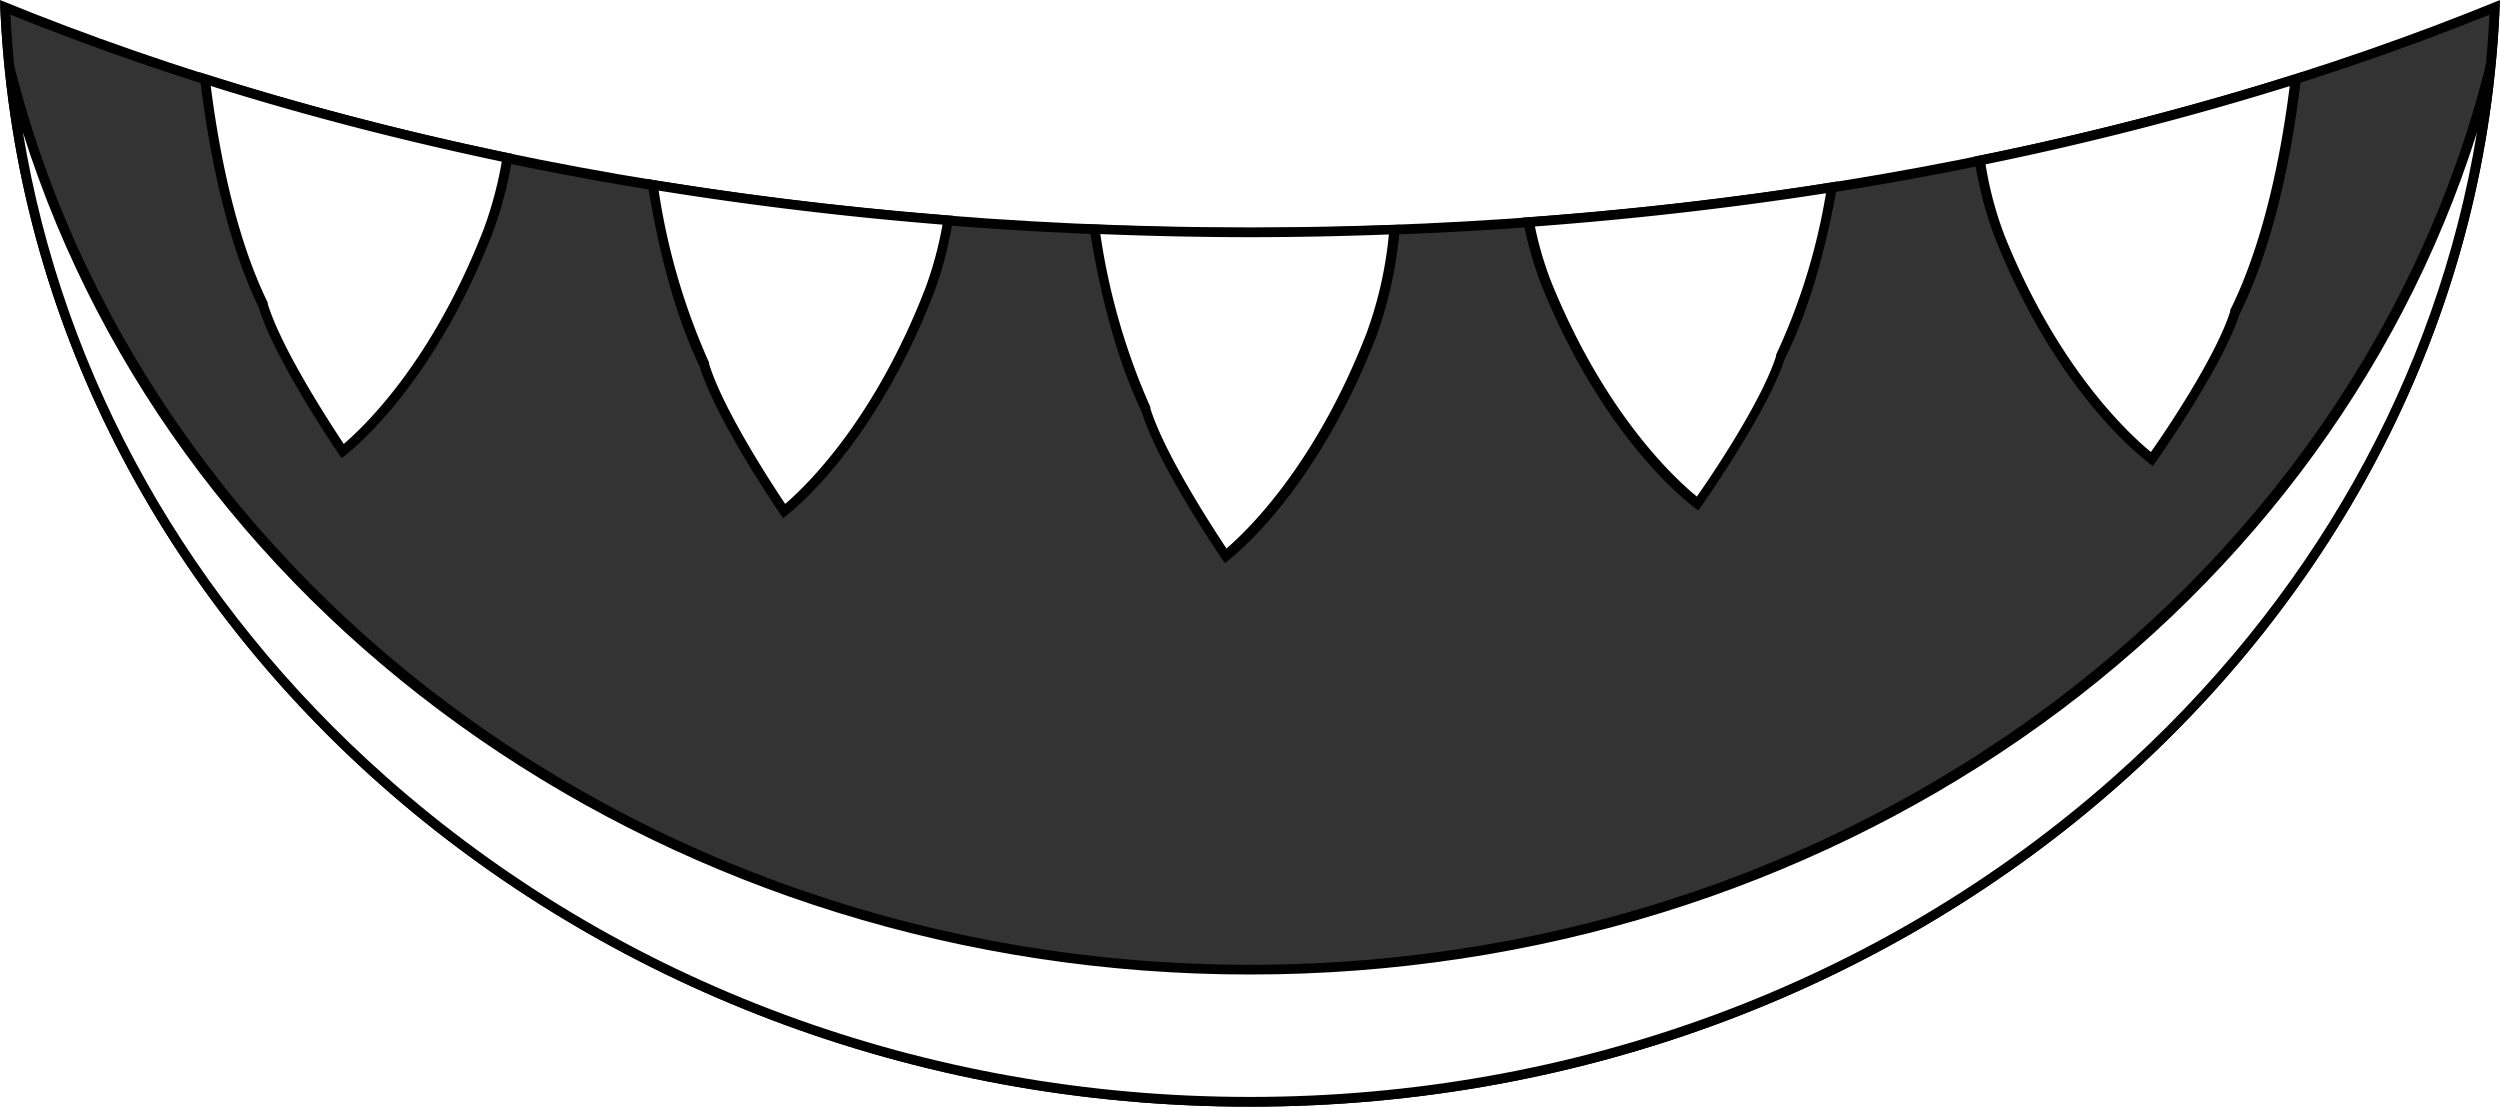 <svg xmlns="http://www.w3.org/2000/svg" viewBox="0 0 257.08 113.8">
  <defs>
    <style>
     #btn-mouth2 .cls-1 {
        fill: #fff;
      }

      #btn-mouth2 .cls-2 {
        fill: #fff;
      }

      #btn-mouth2 .cls-3 {
        fill: #333;
      }
    </style>
  </defs>
  <g id="btn-mouth2">
    <g id="mouth2-2" data-name="mouth2">
      <g class="hole">
        <path class="cls-3" d="M128.53,113.3c-33.49,0-65.17-11.75-89.19-33.08C15.58,59.14,1.82,30.94.53.76,37.78,15.89,82,23.89,128.53,23.89s90.76-8,128-23.13c-1.29,30.18-15.06,58.38-38.81,79.46C193.71,101.55,162,113.3,128.53,113.3Z"/>
        <path d="M1.07,1.51c37.16,15,81.19,22.88,127.46,22.88S218.85,16.48,256,1.51c-1.49,29.76-15.15,57.52-38.6,78.34-23.94,21.25-55.5,33-88.88,33S63.6,101.1,39.67,79.85C16.22,59,2.55,31.27,1.07,1.51M257.08,0c-35.85,14.69-80.34,23.39-128.55,23.39S35.85,14.69,0,0C2.25,63.19,58.92,113.8,128.53,113.8S254.82,63.19,257.08,0Z"/>
      </g>
      <g class="skin">
        <path class="cls-1" d="M128.53,113.3c-33.46,0-65.12-11.73-89.14-33C17.22,60.6,3.74,34.75,1,6.86c13.57,54.2,66.08,92.85,127.56,92.85s114-38.66,127.58-92.85c-2.77,27.89-16.25,53.74-38.43,73.41C193.66,101.57,162,113.3,128.53,113.3Z"/>
        <path d="M254.71,13.62c-4.13,25.15-17.1,48.3-37.36,66.27-23.93,21.22-55.47,32.91-88.82,32.91S63.65,101.11,39.72,79.89C19.46,61.93,6.49,38.77,2.36,13.62c16.1,50.91,67,86.59,126.17,86.59S238.62,64.53,254.71,13.62M257.06.13c-10.53,56.26-64,99.08-128.53,99.08S10.55,56.39,0,.13C2.34,63.27,59,113.8,128.53,113.8S254.74,63.27,257.06.13Z"/>
      </g>
      <g class="teeth">
        <g>
          <path class="cls-2" d="M35.25,46.39c-1.33-2-6.67-10-8.19-15-2.77-5.76-4.82-13.78-6-23.28a316.45,316.45,0,0,0,31.09,8.1,39.64,39.64,0,0,1-2,7.51C44.58,38.22,37.06,44.93,35.25,46.39Z"/>
          <path d="M21.67,8.84c9.55,3,19.6,5.61,29.93,7.78a39.41,39.41,0,0,1-1.86,6.94C44.53,37,37.66,43.67,35.35,45.65c-1.68-2.53-6.41-9.85-7.81-14.38l0-.07,0-.07C24.84,25.63,22.84,18,21.67,8.84M20.49,7.42c1,8.45,2.83,17.36,6.09,24.14,1.77,5.74,8.55,15.55,8.55,15.55s9-6.37,15.54-23.19a40.67,40.67,0,0,0,2.07-8.08A319.48,319.48,0,0,1,20.49,7.42Z"/>
        </g>
        <g>
          <path class="cls-2" d="M126,57.14c-1.33-2-6.67-10.07-8.19-15a69.21,69.21,0,0,1-5.32-18.6c5.65.23,10.9.34,16,.34,4.75,0,9.61-.1,14.84-.3A41.29,41.29,0,0,1,141,34.48C135.35,49,127.83,55.68,126,57.14Z"/>
          <path d="M113.1,24.07c5.42.21,10.48.32,15.43.32,4.58,0,9.27-.09,14.29-.28a40.62,40.62,0,0,1-2.31,10.19c-5.21,13.41-12.08,20.12-14.39,22.1-1.68-2.53-6.41-9.86-7.82-14.39l0-.07,0-.07a67.77,67.77,0,0,1-5.15-17.8m-1.18-1c1.08,6.9,2.8,13.79,5.43,19.27,1.77,5.74,8.55,15.56,8.55,15.56s9-6.38,15.54-23.2a43.29,43.29,0,0,0,2.48-11.59c-5.08.2-10.21.32-15.39.32-5.59,0-11.13-.14-16.61-.36Z"/>
        </g>
        <g>
          <path class="cls-2" d="M80.63,52.56c-1.32-2-6.67-10.06-8.19-15A69,69,0,0,1,67.13,19c9.79,1.6,20,2.82,30.38,3.65a39.65,39.65,0,0,1-1.92,7.26C90,44.36,82.44,51.09,80.63,52.56Z"/>
          <path d="M67.73,19.6c9.44,1.52,19.24,2.7,29.19,3.5a37.38,37.38,0,0,1-1.8,6.63C89.91,43.14,83.05,49.84,80.74,51.82c-1.69-2.53-6.42-9.85-7.82-14.39l0-.07,0-.07A67.63,67.63,0,0,1,67.73,19.6m-1.21-1.21c1.08,6.93,2.8,13.83,5.44,19.33,1.78,5.75,8.56,15.56,8.56,15.56s9-6.37,15.53-23.19a39.45,39.45,0,0,0,2-7.9c-10.8-.84-21.35-2.11-31.57-3.8Z"/>
        </g>
        <g>
          <path class="cls-2" d="M221.23,47.21c-1.84-1.43-9.71-8.16-15.57-22.68a38.34,38.34,0,0,1-2.14-8,320,320,0,0,0,32.53-8.38c-1.18,9.85-3.35,18.14-6.27,24C228.17,37.13,222.58,45.28,221.23,47.21Z"/>
          <path d="M235.46,8.83c-1.19,9.46-3.31,17.41-6.13,23.07l0,.07,0,.08c-1.46,4.56-6.42,12-8.15,14.43-2.35-1.93-9.54-8.63-15-22.13a36.53,36.53,0,0,1-2-7.45,323.49,323.49,0,0,0,31.36-8.07m1.18-1.42A318.59,318.59,0,0,1,203,16.11a39.58,39.58,0,0,0,2.25,8.61c6.78,16.82,16.14,23.2,16.14,23.2s7-9.82,8.89-15.57c3.48-7,5.42-16.26,6.41-24.94Z"/>
        </g>
        <g>
          <path class="cls-2" d="M174.54,51.78c-1.84-1.43-9.71-8.15-15.56-22.68a37,37,0,0,1-1.8-6.26c10.61-.78,21.1-2,31.21-3.58a65.82,65.82,0,0,1-5.3,17.45C181.48,41.7,175.89,49.85,174.54,51.78Z"/>
          <path d="M187.77,19.86a63.73,63.73,0,0,1-5.13,16.62l0,.07,0,.07c-1.46,4.56-6.42,12-8.15,14.44-2.35-1.92-9.52-8.59-15-22.14a35.39,35.39,0,0,1-1.65-5.63c10.18-.76,20.26-1.91,30-3.43M189,18.65c-10.5,1.69-21.34,2.93-32.43,3.73a38.47,38.47,0,0,0,1.93,6.91c6.79,16.82,16.14,23.2,16.14,23.2s7-9.82,8.88-15.56c2.61-5.23,4.34-11.71,5.48-18.28Z"/>
        </g>
      </g>
    </g>
  </g>
</svg>
